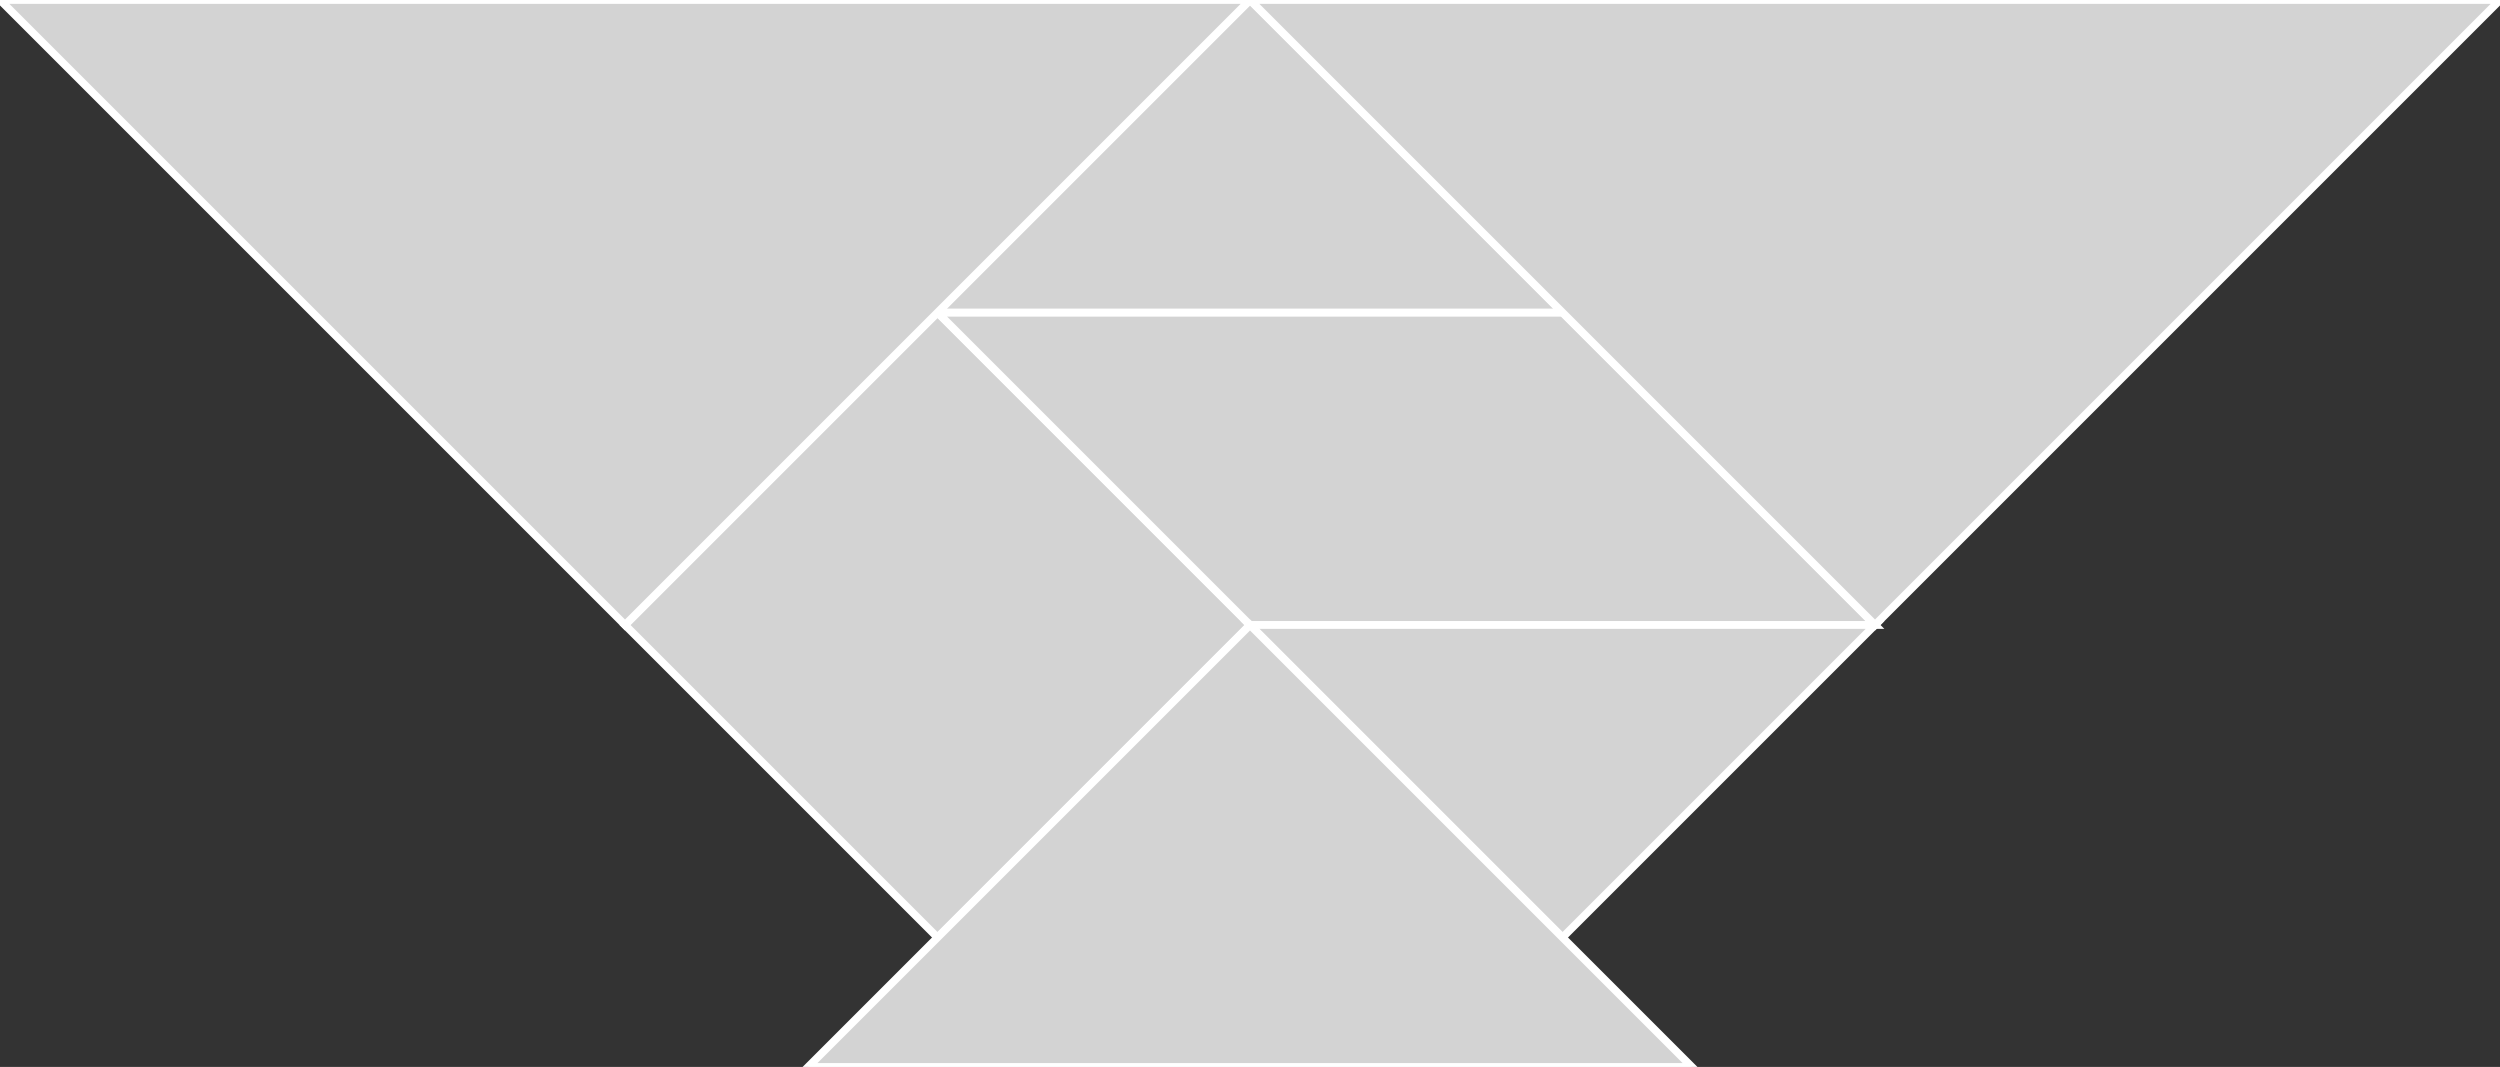 <?xml version="1.0" encoding="utf-8"?>
<svg baseProfile="full" height="100%" version="1.1" viewBox="0 0 322.49 137.631" width="100%" xmlns="http://www.w3.org/2000/svg" xmlns:ev="http://www.w3.org/2001/xml-events" xmlns:xlink="http://www.w3.org/1999/xlink"><rect x="0" y="0" width="322.49" height="137.631" fill="#333333" stroke="none"/><defs/><polygon fill="lightgray" id="1" points="120.934,120.934 161.245,80.623 120.934,40.311 80.623,80.623" stroke="white" strokewidth="1"/><polygon fill="lightgray" id="2" points="161.245,80.623 120.934,40.311 201.556,40.311 241.868,80.623" stroke="white" strokewidth="1"/><polygon fill="lightgray" id="3" points="201.556,40.311 120.934,40.311 161.245,0.0" stroke="white" strokewidth="1"/><polygon fill="lightgray" id="4" points="201.556,120.934 161.245,80.623 241.868,80.623" stroke="white" strokewidth="1"/><polygon fill="lightgray" id="5" points="104.236,137.631 218.254,137.631 161.245,80.623" stroke="white" strokewidth="1"/><polygon fill="lightgray" id="6" points="80.623,80.623 161.245,1.4210854715202004e-14 0.0,1.4210854715202004e-14" stroke="white" strokewidth="1"/><polygon fill="lightgray" id="7" points="241.868,80.623 161.245,1.4210854715202004e-14 322.49,1.4210854715202004e-14" stroke="white" strokewidth="1"/></svg>
